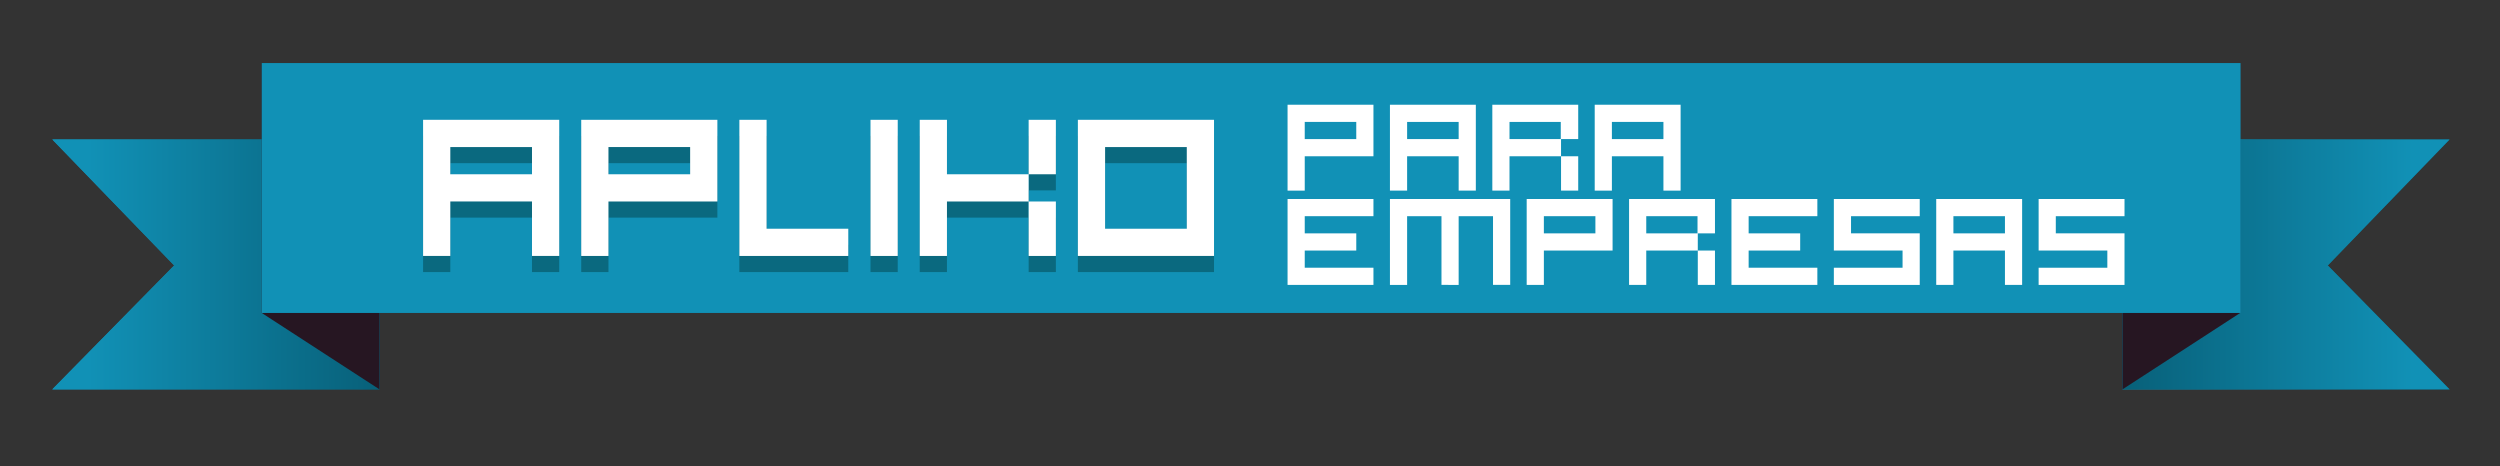 <?xml version="1.0" encoding="utf-8"?>
<!-- Generator: Adobe Illustrator 15.0.0, SVG Export Plug-In . SVG Version: 6.00 Build 0)  -->
<!DOCTYPE svg PUBLIC "-//W3C//DTD SVG 1.1//EN" "http://www.w3.org/Graphics/SVG/1.1/DTD/svg11.dtd">
<svg version="1.1" id="Layer_1" xmlns="http://www.w3.org/2000/svg" xmlns:xlink="http://www.w3.org/1999/xlink" x="0px" y="0px"
	 width="455.783px" height="85.034px" viewBox="0 0 455.783 85.034" enable-background="new 0 0 455.783 85.034"
	 xml:space="preserve">
<rect x="0" y="0" width="455.783" height="85.034" fill="#333333" stroke="none"/>
<g>
	<g>
		<defs>
			<polygon id="SVGID_1_" points="69.18,70.987 9.538,70.987 31.752,48.395 9.538,25.426 69.18,25.426 			"/>
		</defs>
		<linearGradient id="SVGID_2_" gradientUnits="userSpaceOnUse" x1="9.538" y1="48.207" x2="69.18" y2="48.207">
			<stop  offset="0.11" style="stop-color:#1191B6"/>
			<stop  offset="1" style="stop-color:#086079"/>
		</linearGradient>
		<use xlink:href="#SVGID_1_"  overflow="visible" fill="url(#SVGID_2_)"/>
		<clipPath id="SVGID_3_">
			<use xlink:href="#SVGID_1_"  overflow="visible"/>
		</clipPath>
		
			<linearGradient id="SVGID_4_" gradientUnits="userSpaceOnUse" x1="-167.078" y1="348.236" x2="-166.285" y2="348.236" gradientTransform="matrix(75.235 0 0 -75.235 12579.641 26247.709)">
			<stop  offset="0.11" style="stop-color:#1191B6"/>
			<stop  offset="1" style="stop-color:#086079"/>
		</linearGradient>
		<rect x="9.538" y="25.426" clip-path="url(#SVGID_3_)" fill="url(#SVGID_4_)" width="59.643" height="45.562"/>
	</g>
	<polygon fill="#261622" points="69.18,70.987 47.717,57.056 47.717,11.495 69.18,25.426 	"/>
	<g>
		<defs>
			<polygon id="SVGID_5_" points="386.952,70.987 446.594,70.987 424.379,48.395 446.594,25.426 386.952,25.426 			"/>
		</defs>
		<linearGradient id="SVGID_6_" gradientUnits="userSpaceOnUse" x1="386.952" y1="48.207" x2="446.594" y2="48.207">
			<stop  offset="0.11" style="stop-color:#1191B6"/>
			<stop  offset="1" style="stop-color:#086079"/>
		</linearGradient>
		<use xlink:href="#SVGID_5_"  overflow="visible" fill="url(#SVGID_6_)"/>
		<clipPath id="SVGID_7_">
			<use xlink:href="#SVGID_5_"  overflow="visible"/>
		</clipPath>
		
			<linearGradient id="SVGID_8_" gradientUnits="userSpaceOnUse" x1="-167.154" y1="348.233" x2="-166.361" y2="348.233" gradientTransform="matrix(-75.235 0 0 -75.235 -12129.234 26247.799)">
			<stop  offset="0.11" style="stop-color:#1191B6"/>
			<stop  offset="1" style="stop-color:#086079"/>
		</linearGradient>
		<rect x="386.952" y="25.426" clip-path="url(#SVGID_7_)" fill="url(#SVGID_8_)" width="59.643" height="45.562"/>
	</g>
	<polygon fill="#261622" points="386.952,70.987 408.413,57.056 408.413,11.495 386.952,25.426 	"/>
	<rect x="47.717" y="11.495" fill="#1191B6" width="360.769" height="45.561"/>
	<g>
		<path fill="#0A697F" d="M77.134,24.783h24.821v24.821H96.99v-9.929H82.098v9.929h-4.964V24.783z M96.99,34.711v-4.964H82.098
			v4.964H96.99z"/>
		<path fill="#0A697F" d="M105.965,24.783h24.821v14.892H110.93v9.929h-4.964V24.783z M125.822,34.711v-4.964H110.93v4.964H125.822z
			"/>
		<path fill="#0A697F" d="M139.761,44.639h14.892v4.965h-19.856V24.783h4.964V44.639z"/>
		<path fill="#0A697F" d="M158.704,24.783h4.964v24.821h-4.964V24.783z"/>
		<path fill="#0A697F" d="M167.679,24.783h4.964v9.928h14.892v4.964h-14.892v9.929h-4.964V24.783z M187.535,24.783v9.928h4.964
			v-9.928H187.535z M192.5,39.675h-4.964v9.929h4.964V39.675z"/>
		<path fill="#0A697F" d="M221.331,24.783v24.821H196.51V24.783H221.331z M216.366,44.639V29.747h-14.892v14.892H216.366z"/>
	</g>
	<g>
		<path fill="#FFFFFF" d="M77.134,21.843h24.821v24.821H96.99v-9.929H82.098v9.929h-4.964V21.843z M96.99,31.771v-4.964H82.098
			v4.964H96.99z"/>
		<path fill="#FFFFFF" d="M105.965,21.843h24.821v14.892H110.93v9.929h-4.964V21.843z M125.822,31.771v-4.964H110.93v4.964H125.822z
			"/>
		<path fill="#FFFFFF" d="M139.761,41.7h14.892v4.964h-19.856V21.843h4.964V41.7z"/>
		<path fill="#FFFFFF" d="M158.704,21.843h4.964v24.821h-4.964V21.843z"/>
		<path fill="#FFFFFF" d="M167.679,21.843h4.964v9.928h14.892v4.964h-14.892v9.929h-4.964V21.843z M187.535,21.843v9.928h4.964
			v-9.928H187.535z M192.5,36.735h-4.964v9.929h4.964V36.735z"/>
		<path fill="#FFFFFF" d="M221.331,21.843v24.821H196.51V21.843H221.331z M216.366,41.7V26.807h-14.892V41.7H216.366z"/>
	</g>
	<g>
		<path fill="#FFFFFF" d="M234.739,19.094h15.659v9.396h-12.527v6.264h-3.132V19.094z M247.266,25.358v-3.132h-9.396v3.132H247.266z
			"/>
		<path fill="#FFFFFF" d="M253.405,19.094h15.659v15.66h-3.132V28.49h-9.396v6.264h-3.132V19.094z M265.932,25.358v-3.132h-9.396
			v3.132H265.932z"/>
		<path fill="#FFFFFF" d="M287.731,34.754h-3.132V28.49h-9.396v6.264h-3.132v-15.66h15.659v6.264h-3.132v3.132h3.132V34.754z
			 M284.549,25.358v-3.132h-9.346v3.132H284.549z"/>
		<path fill="#FFFFFF" d="M290.738,19.094h15.659v15.66h-3.132V28.49h-9.396v6.264h-3.132V19.094z M303.265,25.358v-3.132h-9.396
			v3.132H303.265z"/>
		<path fill="#FFFFFF" d="M250.398,39.413h-12.527v3.132h9.396v3.133h-9.396v3.131h12.527v3.133h-15.659v-15.66h15.659V39.413z"/>
		<path fill="#FFFFFF" d="M253.405,36.281h21.924v15.66h-3.133V39.413h-6.264v12.528H262.8V39.413h-6.264v12.528h-3.132V36.281z"/>
		<path fill="#FFFFFF" d="M278.335,36.281h15.659v9.396h-12.527v6.264h-3.132V36.281z M290.863,42.545v-3.132h-9.396v3.132H290.863z
			"/>
		<path fill="#FFFFFF" d="M312.662,51.941h-3.132v-6.264h-9.396v6.264h-3.132v-15.66h15.659v6.264h-3.132v3.133h3.132V51.941z
			 M309.48,42.545v-3.132h-9.346v3.132H309.48z"/>
		<path fill="#FFFFFF" d="M331.328,39.413H318.8v3.132h9.396v3.133H318.8v3.131h12.527v3.133h-15.659v-15.66h15.659V39.413z"/>
		<path fill="#FFFFFF" d="M337.467,39.413v3.132h12.527v9.396h-15.659v-3.133h12.527v-3.131h-12.527v-9.396h15.659v3.132H337.467z"
			/>
		<path fill="#FFFFFF" d="M353.001,36.281h15.659v15.66h-3.132v-6.264h-9.396v6.264h-3.132V36.281z M365.529,42.545v-3.132h-9.396
			v3.132H365.529z"/>
		<path fill="#FFFFFF" d="M374.8,39.413v3.132h12.527v9.396h-15.659v-3.133h12.527v-3.131h-12.527v-9.396h15.659v3.132H374.8z"/>
	</g>
</g>
</svg>
